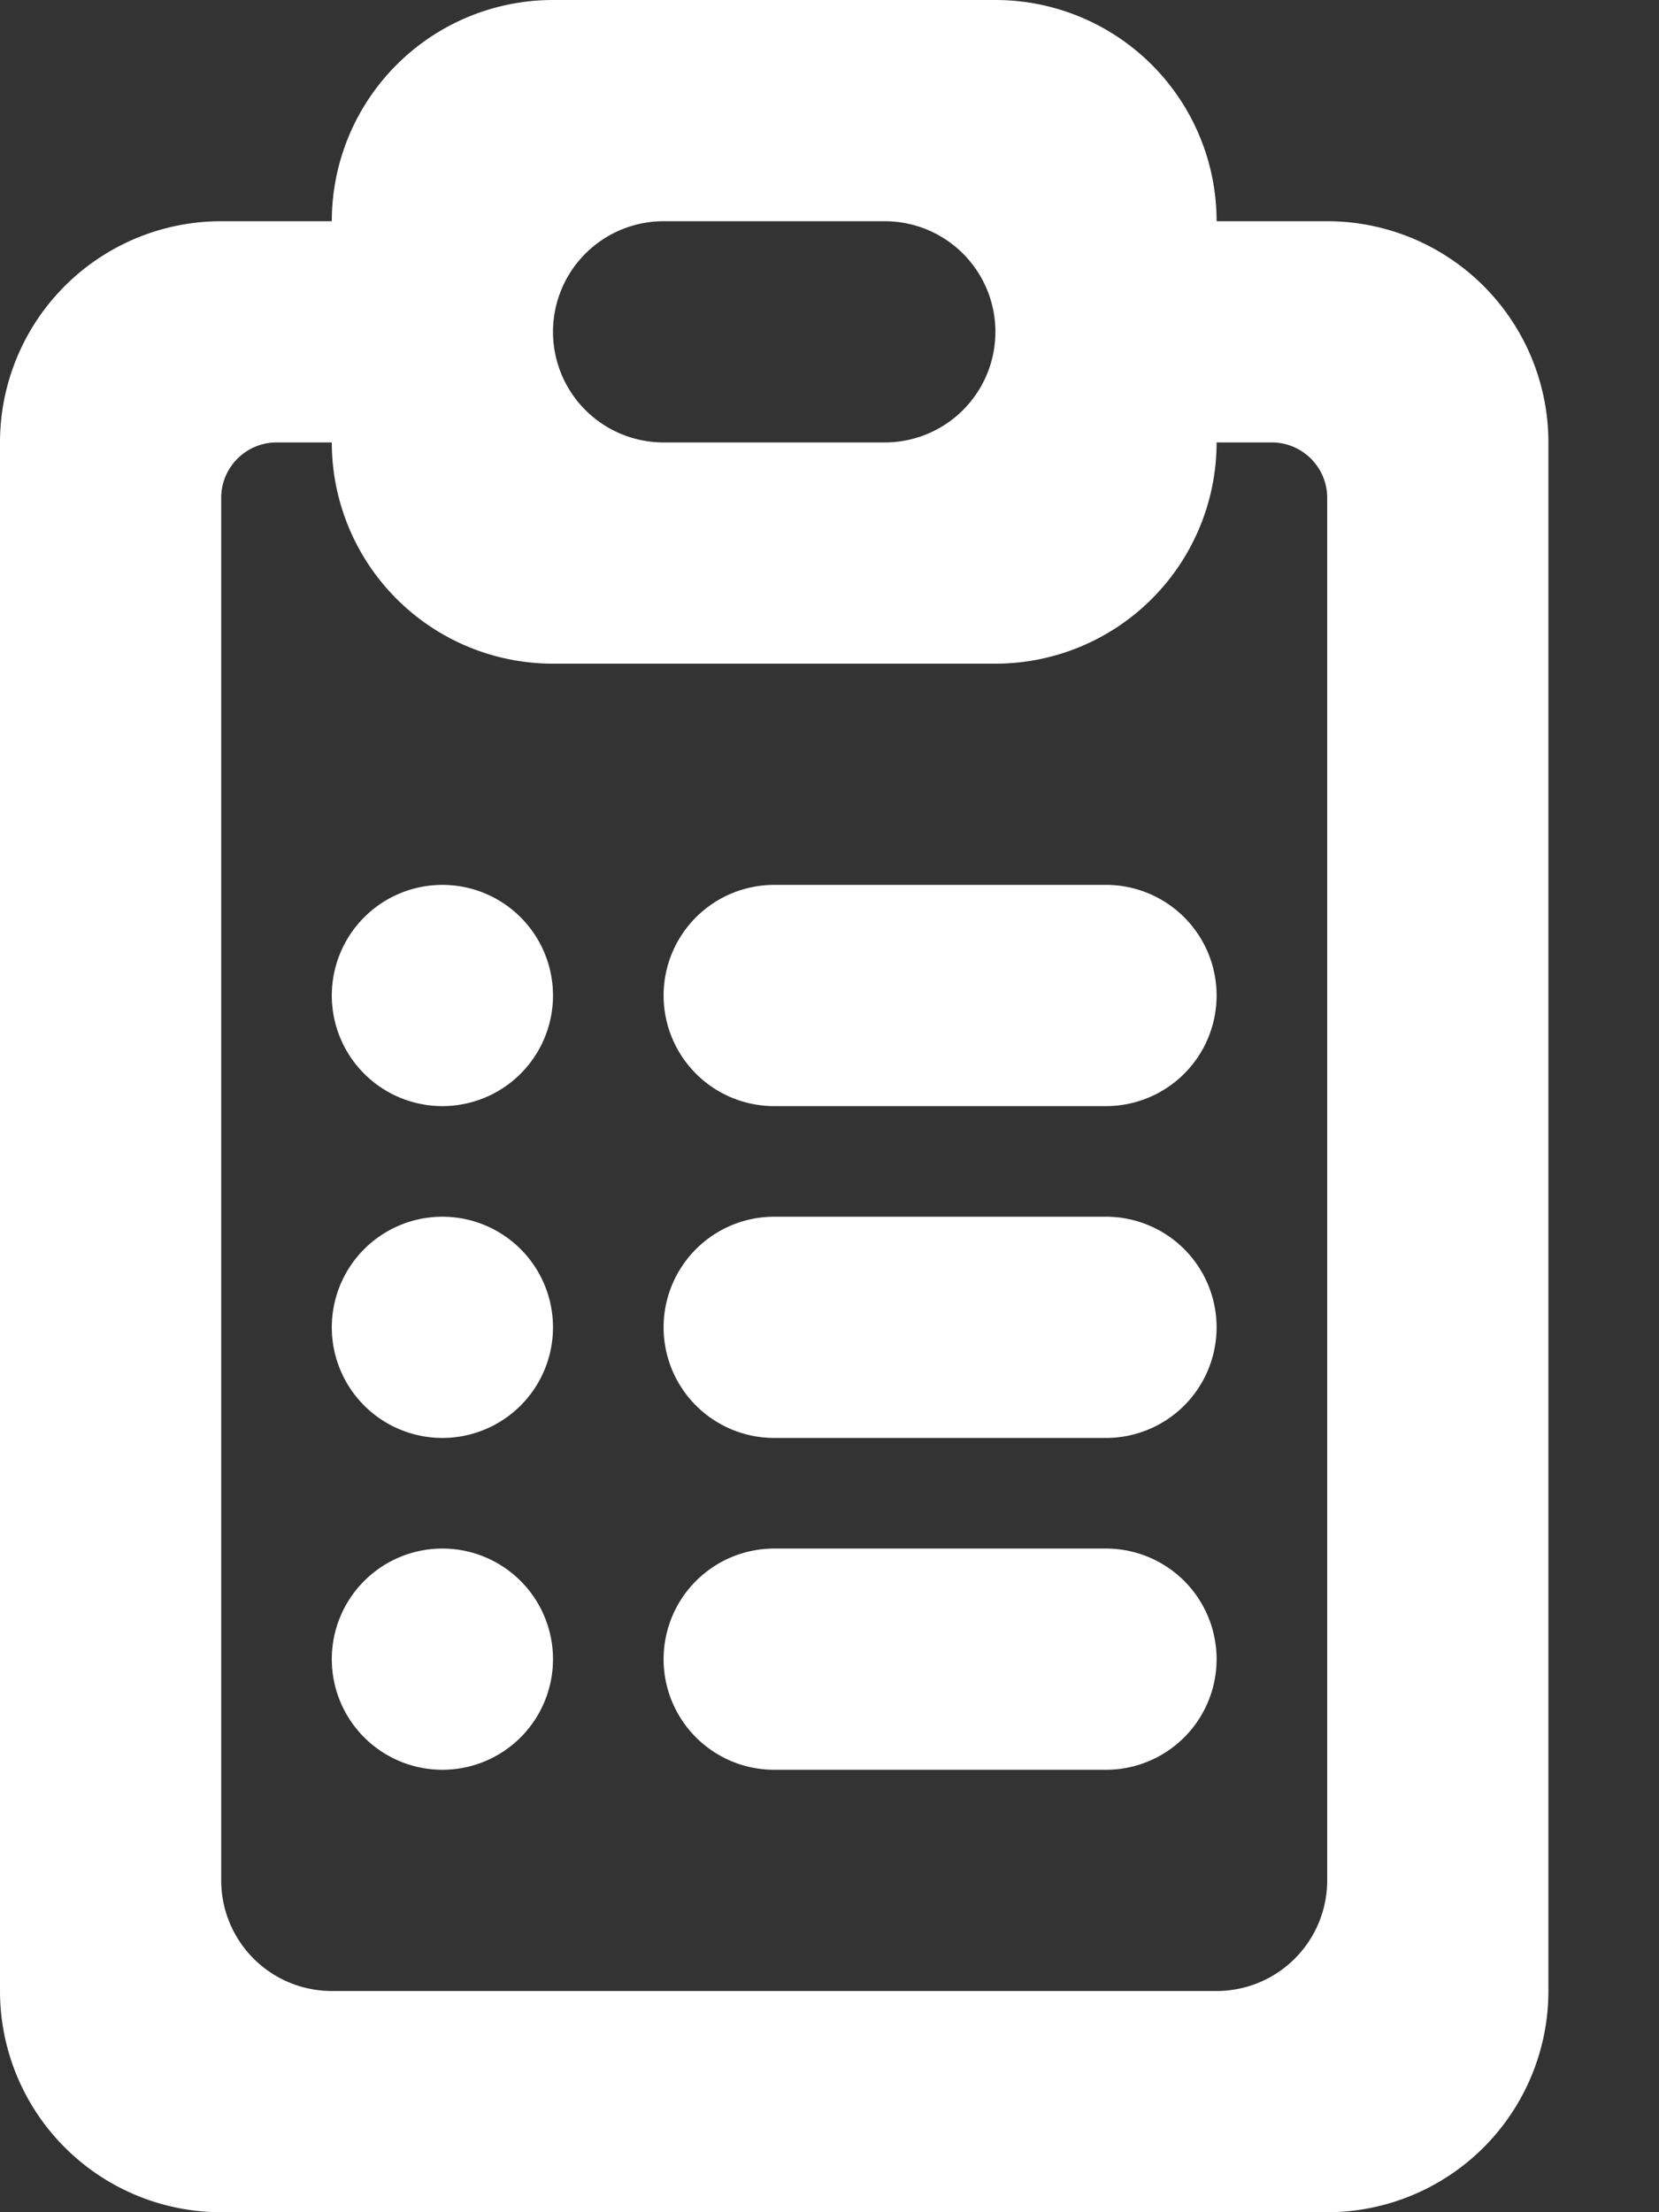 <svg xmlns="http://www.w3.org/2000/svg" width="12" height="16" viewBox="0 0 12 16">
    <rect x="0" y="0" width="12" height="16" fill="#333333" stroke="none"/>
    <path fill="#FFF" fill-rule="evenodd" d="M8.8 12a.8.8 0 0 1-.8.8H5.6a.8.8 0 0 1 0-1.6H8a.8.8 0 0 1 .8.8zm0-2.4a.8.8 0 0 1-.8.8H5.6a.8.8 0 0 1 0-1.6H8a.8.8 0 0 1 .8.8zm0-2.4A.8.8 0 0 1 8 8H5.6a.8.8 0 0 1 0-1.6H8a.8.8 0 0 1 .8.8zM4 12a.8.8 0 1 1-1.6 0A.8.8 0 0 1 4 12zm0-2.4a.8.8 0 1 1-1.6 0 .8.8 0 0 1 1.6 0zm0-2.4a.8.8 0 1 1-1.6 0 .8.8 0 0 1 1.6 0zm5.6 6.4a.8.8 0 0 1-.8.8H2.4a.8.8 0 0 1-.8-.8v-10c0-.22.18-.4.4-.4h.4A1.6 1.6 0 0 0 4 4.8h3.2a1.6 1.6 0 0 0 1.6-1.6h.4c.22 0 .4.18.4.4v10zM4 2.4a.8.8 0 0 1 .8-.8h1.6a.8.8 0 0 1 0 1.6H4.8a.8.8 0 0 1-.8-.8zm5.6-.8h-.8A1.6 1.6 0 0 0 7.2 0H4a1.6 1.6 0 0 0-1.6 1.6h-.8A1.6 1.6 0 0 0 0 3.2v11.2A1.6 1.6 0 0 0 1.6 16h8a1.6 1.6 0 0 0 1.6-1.6V3.2a1.6 1.6 0 0 0-1.6-1.6z"/>
</svg>
